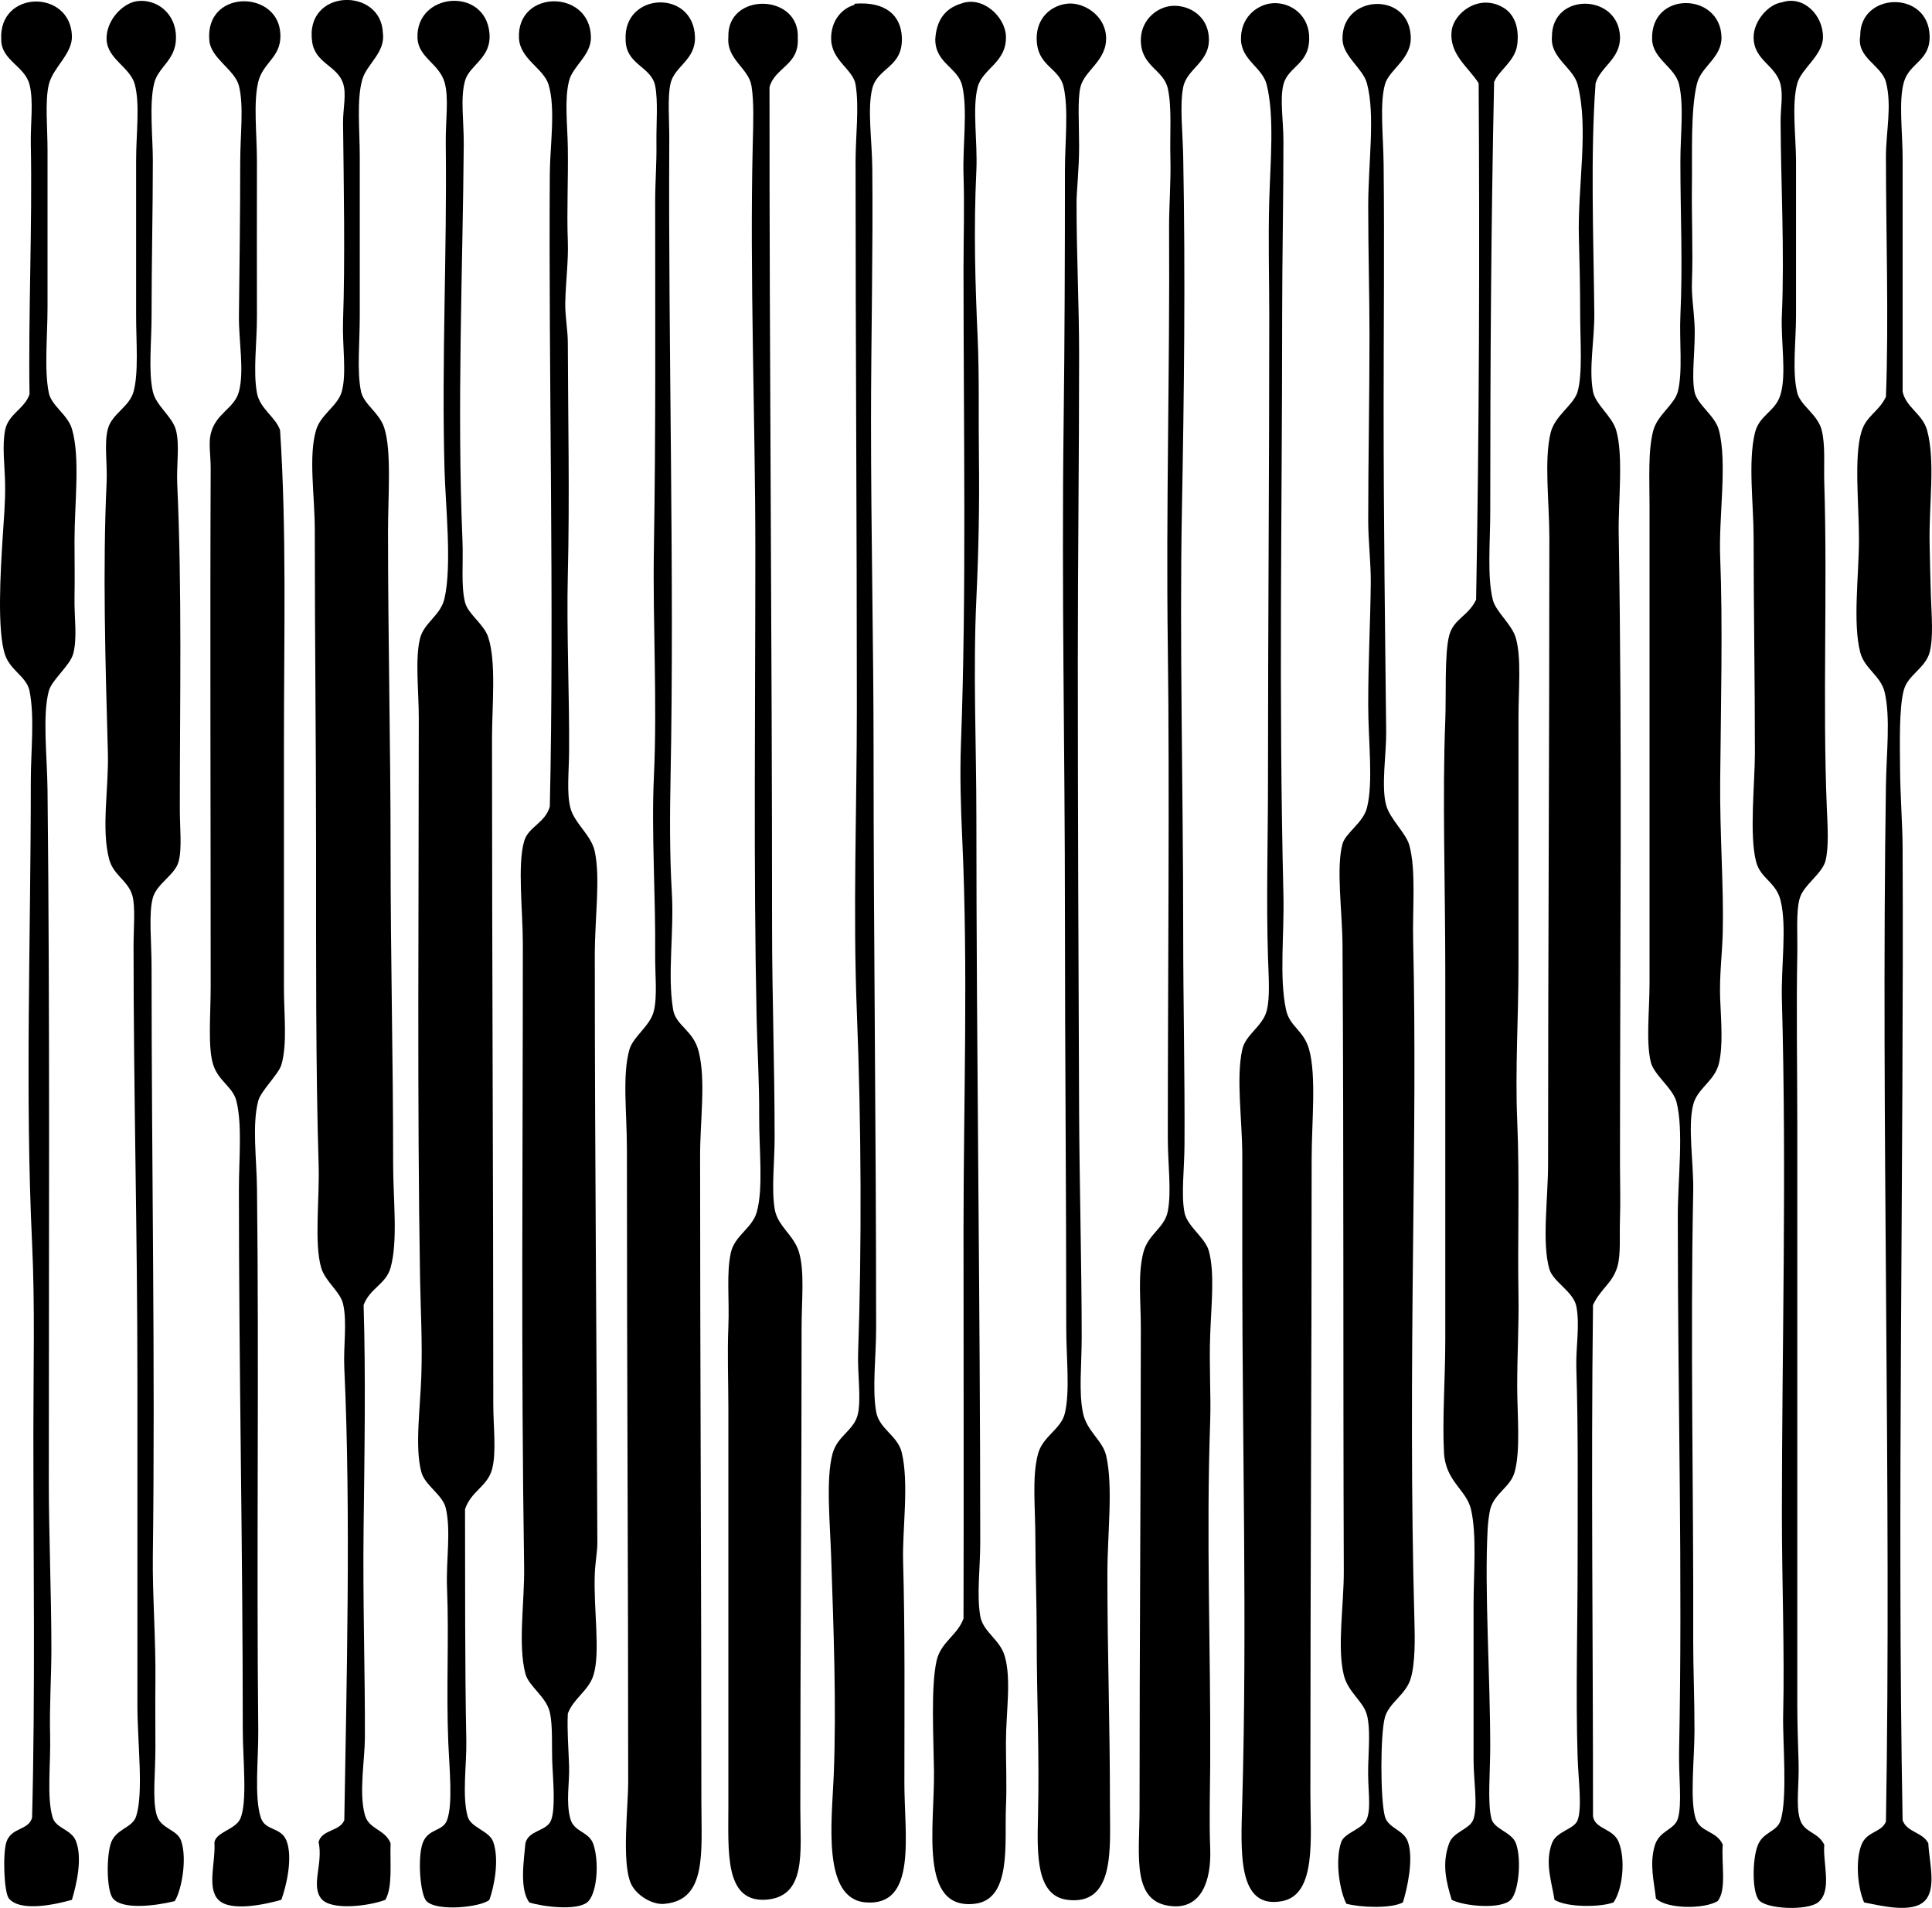<?xml version="1.0" encoding="iso-8859-1"?>
<!-- Generator: Adobe Illustrator 19.2.0, SVG Export Plug-In . SVG Version: 6.00 Build 0)  -->
<svg version="1.1" xmlns="http://www.w3.org/2000/svg" xmlns:xlink="http://www.w3.org/1999/xlink" x="0px" y="0px"
	 viewBox="0 0 78.57 77.591" style="enable-background:new 0 0 78.57 77.591;" xml:space="preserve">
<g id="La_x5F_Vivienda">
	<path style="fill-rule:evenodd;clip-rule:evenodd;" d="M2.925,77.263c-0.635,0.182-2.086,0.508-2.56-0.051
		c-0.207-0.244-0.257-1.84-0.105-2.299c0.204-0.611,0.904-0.463,1.045-0.994c0.131-5.072,0.052-10.359,0.052-15.674
		c0-2.557,0.068-5.127-0.052-7.68c-0.29-6.121-0.052-12.357-0.052-18.809c0-1.225,0.162-2.584-0.052-3.656
		c-0.116-0.582-0.773-0.824-0.993-1.465c-0.331-0.963-0.187-3.377-0.104-4.701c0.048-0.771,0.117-1.516,0.104-2.246
		c-0.013-0.756-0.127-1.539,0-2.195c0.128-0.66,0.805-0.873,0.993-1.463C1.148,12.875,1.317,9.154,1.253,5.844
		c-0.016-0.842,0.12-1.721-0.052-2.404C1.01,2.685,0.046,2.453,0.051,1.611C-0.067-0.41,2.855-0.444,2.925,1.455
		c0.027,0.74-0.775,1.287-0.94,1.984c-0.161,0.68-0.052,1.727-0.052,2.666c0,2.186,0,4.068,0,6.373c0,1.215-0.14,2.557,0.052,3.5
		c0.106,0.522,0.768,0.883,0.94,1.463c0.345,1.164,0.105,3.012,0.105,4.547c0,0.75,0.015,1.539,0,2.299
		c-0.016,0.799,0.123,1.644-0.052,2.299c-0.131,0.486-0.871,1.059-0.993,1.516c-0.266,0.992-0.067,2.674-0.052,4.021
		c0.099,9.156,0.052,19.06,0.052,28.162c0,2.066,0.105,4.572,0.105,6.791c0,1.113-0.084,2.365-0.052,3.5
		c0.031,1.143-0.147,2.516,0.105,3.344c0.133,0.439,0.752,0.477,0.94,0.941C3.365,75.56,3.113,76.635,2.925,77.263z"/>
	<path style="fill-rule:evenodd;clip-rule:evenodd;" d="M11.441,77.263c-0.646,0.184-2.069,0.5-2.56,0
		c-0.462-0.469-0.13-1.477-0.157-2.246c-0.069-0.486,0.838-0.586,1.045-1.045c0.304-0.674,0.104-2.432,0.104-3.656
		c0-7.525-0.157-14.434-0.157-21.945c0-1.26,0.14-2.635-0.104-3.603c-0.141-0.561-0.727-0.803-0.94-1.463
		c-0.227-0.705-0.104-2.035-0.104-3.188c0-6.951-0.028-14.684,0-21.055c0.002-0.549-0.093-1.01,0-1.412
		c0.195-0.844,0.966-1.029,1.149-1.723c0.225-0.856-0.011-2.061,0-3.084c0.023-2.1,0.052-4.096,0.052-6.217
		c0-1.17,0.155-2.305-0.052-3.135c-0.162-0.65-1.132-1.109-1.202-1.828c-0.199-2.062,2.663-2.082,2.874-0.418
		c0.135,1.066-0.691,1.256-0.888,2.09c-0.203,0.855-0.052,2.102-0.052,3.238c0,2.096-0.007,4.25,0,6.27
		c0.004,1.098-0.162,2.238,0,3.135c0.117,0.647,0.767,0.988,0.941,1.516c0.271,4.146,0.157,8.307,0.157,12.854
		c0,3.117,0,6.502,0,9.822c0,1.086,0.145,2.287-0.104,3.135c-0.113,0.383-0.832,1.055-0.94,1.463
		c-0.257,0.965-0.067,2.344-0.052,3.553c0.088,7.326-0.023,14.846,0.052,22.049c0.012,1.168-0.173,2.707,0.104,3.551
		c0.18,0.551,0.823,0.371,1.045,0.941C11.916,75.547,11.648,76.697,11.441,77.263z"/>
	<path style="fill-rule:evenodd;clip-rule:evenodd;" d="M15.673,77.263c-0.638,0.248-2.214,0.457-2.612-0.051
		c-0.424-0.543,0.087-1.418-0.104-2.299c0.13-0.516,0.863-0.426,1.045-0.889c0.088-5.375,0.274-12.578,0-18.391
		c-0.042-0.895,0.124-1.869-0.052-2.613c-0.118-0.498-0.72-0.895-0.888-1.463c-0.292-0.988-0.062-2.818-0.104-4.18
		c-0.12-3.814-0.104-8.855-0.104-12.801c0-4.457-0.052-8.367-0.052-13.008c0-1.424-0.265-3,0.052-4.076
		c0.188-0.641,0.883-0.982,1.045-1.566c0.207-0.748,0.017-1.865,0.052-2.875c0.086-2.494,0.027-5.578,0-8.045
		c-0.006-0.59,0.149-1.174,0-1.619c-0.239-0.719-1.122-0.805-1.254-1.672c-0.332-2.186,2.816-2.258,2.874-0.367
		c0.108,0.785-0.655,1.256-0.836,1.881c-0.237,0.818-0.104,2.066-0.104,3.135c0,2.17,0,4.26,0,6.478
		c0,1.094-0.122,2.269,0.052,3.084c0.11,0.516,0.739,0.853,0.94,1.463c0.309,0.932,0.157,2.77,0.157,4.23
		c0,4.363,0.104,8.744,0.104,12.906c0,4.545,0.104,8.459,0.104,12.801c0,1.467,0.203,3.127-0.104,4.23
		c-0.188,0.674-0.836,0.824-1.097,1.516c0.088,2.852,0.038,5.975,0,9.039c-0.038,3.016,0.064,5.967,0.052,8.568
		c-0.004,0.895-0.25,2.244,0,3.135c0.168,0.598,0.812,0.568,1.045,1.148C15.855,75.775,15.974,76.73,15.673,77.263z"/>
	<path style="fill-rule:evenodd;clip-rule:evenodd;" d="M19.905,1.349c0.09,1.02-0.809,1.283-0.993,1.934
		c-0.198,0.701-0.045,1.633-0.052,2.613c-0.038,4.947-0.28,10.647-0.052,16.092c0.038,0.9-0.066,1.83,0.104,2.508
		c0.121,0.479,0.761,0.877,0.94,1.41c0.339,1.006,0.157,2.797,0.157,4.127c0,9.609,0.052,17.478,0.052,27.064
		c0,0.924,0.135,1.984-0.052,2.664c-0.192,0.697-0.854,0.881-1.097,1.619c0.009,3.057-0.011,6.23,0.052,9.404
		c0.019,0.961-0.178,2.232,0.052,3.084c0.127,0.469,0.885,0.582,1.045,1.045c0.253,0.732,0.033,1.814-0.157,2.35
		c-0.326,0.295-2.126,0.494-2.56,0.053c-0.251-0.254-0.372-1.744-0.157-2.352c0.217-0.613,0.818-0.467,0.993-0.94
		c0.243-0.656,0.097-2.072,0.052-3.135c-0.091-2.164,0.032-4.221-0.052-6.322c-0.045-1.119,0.17-2.293-0.052-3.238
		c-0.126-0.539-0.843-0.912-0.993-1.463c-0.269-0.99-0.047-2.564,0-3.92c0.047-1.371-0.031-2.76-0.052-3.971
		C16.963,45,17.031,36.642,17.031,29.197c0-1.096-0.158-2.41,0.052-3.238c0.163-0.641,0.831-0.92,0.993-1.619
		c0.311-1.348,0.039-3.809,0-5.277c-0.119-4.461,0.106-8.777,0.052-13.219c-0.012-0.967,0.137-1.869-0.052-2.508
		c-0.221-0.746-1.061-1-1.097-1.777C16.891-0.311,19.736-0.557,19.905,1.349z"/>
	<path style="fill-rule:evenodd;clip-rule:evenodd;" d="M21.524,77.369c-0.393-0.539-0.23-1.631-0.157-2.404
		c0.131-0.551,0.868-0.477,1.045-0.94c0.181-0.473,0.084-1.576,0.052-2.246c-0.035-0.73,0.025-1.576-0.104-2.143
		c-0.146-0.637-0.858-1.053-0.993-1.568c-0.311-1.182-0.031-2.928-0.052-4.336c-0.128-8.398-0.053-16.535-0.052-25.34
		c0-1.338-0.225-3.219,0.052-4.18c0.171-0.594,0.845-0.723,1.045-1.41c0.184-8.1-0.056-17.822,0-25.758
		c0.008-1.102,0.243-2.641-0.052-3.605c-0.202-0.66-1.158-1.035-1.202-1.881c-0.104-1.99,2.892-2.006,2.926-0.051
		c0.013,0.742-0.732,1.168-0.888,1.775C22.949,4.041,23.077,5.041,23.092,6c0.021,1.334-0.047,2.564,0,3.814
		c0.03,0.801-0.088,1.65-0.104,2.508c-0.01,0.543,0.103,1.092,0.104,1.619c0.007,2.85,0.078,6.322,0,9.457
		c-0.055,2.189,0.068,4.955,0.052,7.158c-0.006,0.832-0.104,1.693,0.052,2.299c0.162,0.627,0.854,1.111,0.993,1.775
		c0.233,1.113,0,2.674,0,4.232c0,8.393,0.08,16.182,0.104,23.877c0.001,0.367-0.086,0.799-0.104,1.254
		c-0.058,1.461,0.236,3.182-0.052,4.127c-0.196,0.643-0.807,0.936-1.045,1.568c-0.034,0.688,0.026,1.369,0.052,2.141
		c0.023,0.666-0.14,1.451,0.052,2.143c0.154,0.555,0.761,0.496,0.94,1.045c0.243,0.744,0.141,2.035-0.261,2.352
		C23.437,77.713,22.067,77.543,21.524,77.369z"/>
	<path style="fill-rule:evenodd;clip-rule:evenodd;" d="M7.104,77.316c-0.8,0.199-2.124,0.354-2.508-0.104
		c-0.246-0.293-0.28-1.563-0.105-2.195c0.181-0.652,0.882-0.65,1.045-1.148c0.312-0.957,0.052-3.021,0.052-4.494
		c0-4.658,0-8.773,0-13.219c0-6.072-0.157-11.641-0.157-17.711c0-0.678,0.084-1.576-0.052-2.037c-0.176-0.594-0.77-0.82-0.94-1.463
		c-0.328-1.236-0.012-2.895-0.052-4.338c-0.101-3.611-0.214-7.506-0.052-10.971c0.037-0.791-0.106-1.604,0.052-2.195
		c0.165-0.615,0.874-0.889,1.045-1.514c0.211-0.777,0.104-2.004,0.104-3.084c0-2.106,0-4.215,0-6.32
		c0-1.109,0.161-2.273-0.052-3.084C5.298,2.73,4.37,2.41,4.335,1.611C4.302,0.849,4.979,0.119,5.589,0.045
		C6.341-0.049,7.17,0.512,7.157,1.558c-0.012,0.896-0.726,1.162-0.888,1.83C6.062,4.236,6.216,5.58,6.216,6.523
		c0,2.019-0.052,4.111-0.052,6.32c0,1.084-0.135,2.248,0.052,3.084c0.13,0.58,0.796,1.012,0.94,1.566
		c0.158,0.607,0.017,1.408,0.052,2.195c0.197,4.332,0.105,8.773,0.105,13.217c0,0.787,0.096,1.604-0.052,2.143
		c-0.148,0.537-0.883,0.885-1.045,1.463c-0.179,0.643-0.052,1.783-0.052,2.822c0,8.092,0.151,16.191,0.052,23.928
		c-0.021,1.584,0.126,3.455,0.104,5.174c-0.01,0.742,0,1.729,0,2.664c0,1.025-0.131,2.09,0.052,2.717
		c0.167,0.572,0.829,0.574,0.993,1.045C7.624,75.603,7.376,76.9,7.104,77.316z"/>
	<path style="fill-rule:evenodd;clip-rule:evenodd;" d="M27.062,77.422c-0.517,0.078-1.202-0.348-1.411-0.836
		c-0.372-0.873-0.104-3.09-0.104-4.129c0-8.699-0.053-16.734-0.052-25.705c0-1.504-0.196-3.027,0.104-4.074
		c0.152-0.527,0.848-0.955,0.993-1.568c0.147-0.617,0.044-1.484,0.052-2.299c0.024-2.32-0.157-4.955-0.052-7.209
		c0.143-3.062-0.049-6.236,0-9.248c0.079-4.809,0.052-9.271,0.052-14.158c0-0.775,0.064-1.586,0.052-2.352
		c-0.012-0.814,0.073-1.725-0.052-2.352c-0.161-0.807-1.192-0.838-1.202-1.881c-0.096-1.937,2.769-2.062,2.821-0.103
		c0.025,0.934-0.83,1.182-0.993,1.881c-0.131,0.561-0.048,1.481-0.052,2.299c-0.045,8.416,0.213,17.762,0.052,25.914
		c-0.029,1.453-0.04,3.146,0.052,4.701c0.096,1.615-0.188,3.328,0.052,4.756c0.112,0.666,0.83,0.834,1.045,1.723
		c0.289,1.195,0.052,2.764,0.052,4.232c0,8.668,0.052,17.121,0.052,26.279C28.525,75.316,28.748,77.25,27.062,77.422z"/>
	<path style="fill-rule:evenodd;clip-rule:evenodd;" d="M70.061,75.017c-0.063,0.773,0.168,1.84-0.209,2.299
		c-0.56,0.336-2.07,0.32-2.508-0.104c-0.088-0.734-0.263-1.414-0.052-2.143c0.182-0.629,0.796-0.643,0.94-1.098
		c0.182-0.572,0.033-1.742,0.052-2.717c0.146-7.397-0.052-14.006-0.052-21.787c0-1.52,0.247-3.484-0.052-4.65
		c-0.143-0.555-0.919-1.103-1.045-1.619c-0.204-0.834-0.052-2.08-0.052-3.238c0-6.547,0.001-12.834,0-19.385
		c0-1.09-0.068-2.273,0.157-3.082c0.175-0.629,0.861-1.045,0.993-1.566c0.208-0.824,0.057-2.055,0.104-3.084
		c0.101-2.174,0-4.102,0-6.27c0-1.102,0.151-2.25-0.052-3.135c-0.163-0.707-1.067-1.029-1.097-1.828
		c-0.075-1.998,2.778-1.928,2.821-0.103c0.02,0.828-0.819,1.191-0.993,1.881c-0.271,1.076-0.192,2.891-0.209,4.127
		c-0.018,1.309,0.048,2.684,0,3.971c-0.02,0.518,0.071,1.076,0.104,1.672c0.054,0.98-0.137,2.061,0,2.769
		c0.103,0.535,0.835,0.963,0.993,1.566c0.351,1.344-0.014,3.514,0.052,5.172c0.109,2.74,0.027,5.992,0,9.092
		c-0.019,2.191,0.149,4.314,0.104,6.166c-0.021,0.85-0.143,1.793-0.104,2.715c0.038,0.908,0.122,1.879-0.052,2.613
		c-0.169,0.711-0.877,1.008-1.045,1.672c-0.232,0.916,0.024,2.371,0,3.553c-0.122,6.045,0.019,12.203,0,18.234
		c-0.003,1.029,0.052,2.344,0.052,3.658c0,1.148-0.2,2.857,0.052,3.604C69.152,74.527,69.805,74.449,70.061,75.017z"/>
	<path style="fill-rule:evenodd;clip-rule:evenodd;" d="M72.465,0.096c0.891-0.299,1.677,0.533,1.672,1.412
		c-0.004,0.748-0.881,1.279-1.045,1.881c-0.237,0.871-0.052,2.158-0.052,3.186c0,2.064,0,4.002,0,6.27
		c0,1.047-0.165,2.268,0.052,3.135c0.128,0.512,0.831,0.873,0.993,1.516c0.153,0.609,0.082,1.428,0.104,2.143
		c0.135,4.309-0.072,9.035,0.104,13.219c0.031,0.73,0.087,1.574-0.052,2.141c-0.128,0.525-0.881,0.984-1.045,1.516
		c-0.165,0.533-0.088,1.498-0.104,2.299c-0.043,2.221,0,4.656,0,6.949c0.001,8.09,0,15.6,0,23.562c0,0.73,0.028,1.572,0.052,2.352
		c0.028,0.881-0.116,1.738,0.052,2.299c0.172,0.574,0.717,0.502,0.993,1.045c-0.066,0.754,0.338,1.891-0.261,2.352
		c-0.436,0.334-2.099,0.277-2.403-0.105c-0.277-0.348-0.259-1.635-0.052-2.193c0.219-0.594,0.787-0.555,0.94-1.045
		c0.289-0.92,0.079-3.226,0.104-4.285c0.062-2.6-0.052-5.369-0.052-8.201c0.001-6.707,0.199-13.76,0-20.9
		c-0.037-1.326,0.211-2.955-0.052-4.021c-0.187-0.758-0.809-0.883-0.993-1.568c-0.289-1.078-0.052-3.197-0.052-4.441
		c0-3.139-0.052-5.791-0.052-8.725c0-1.418-0.234-3.074,0.052-4.283c0.174-0.736,0.839-0.856,1.045-1.568
		c0.247-0.855,0.004-2.143,0.052-3.238c0.11-2.518-0.039-5.322-0.052-7.838c-0.003-0.568,0.104-1.055,0-1.516
		c-0.183-0.803-1.097-0.984-1.097-1.932C71.315,0.844,71.93,0.164,72.465,0.096z"/>
	<path style="fill-rule:evenodd;clip-rule:evenodd;" d="M75.808,77.369c-0.266-0.611-0.36-1.713-0.104-2.352
		c0.219-0.549,0.819-0.488,0.993-0.939c0.229-13.391-0.208-28.514,0-42.164c0.02-1.293,0.189-2.729-0.052-3.762
		c-0.156-0.668-0.818-0.951-0.993-1.619c-0.312-1.197-0.052-3.164-0.052-4.598c0-1.428-0.211-3.375,0.104-4.389
		c0.204-0.654,0.69-0.781,0.993-1.41c0.118-3.117,0-6.725,0-9.771c0-1.006,0.252-2.066,0-3.029
		c-0.178-0.682-1.206-0.982-1.045-1.881c-0.022-1.779,2.767-1.871,2.821,0c0.03,1.025-0.818,1.092-1.045,1.881
		c-0.223,0.773-0.052,2.043-0.052,3.135c0,2.918,0,6.822,0,9.457c0.133,0.641,0.808,0.902,0.993,1.566
		c0.346,1.244,0.072,3.037,0.104,4.598c0.016,0.734,0.026,1.398,0.052,2.142c0.028,0.797,0.107,1.709-0.052,2.299
		c-0.173,0.637-0.875,0.912-1.045,1.516c-0.209,0.738-0.161,2.283-0.157,3.185c0.005,1.115,0.1,2.275,0.104,3.24
		c0.056,12.549-0.232,27.178,0,39.551c0.167,0.494,0.832,0.492,1.045,0.94c0.04,0.787,0.348,1.865-0.157,2.352
		C77.742,77.82,76.501,77.504,75.808,77.369z"/>
	<path style="fill-rule:evenodd;clip-rule:evenodd;" d="M32.444,1.558c0.057,1.102-0.922,1.168-1.15,1.986
		c-0.006,11.316,0.105,22.6,0.104,34.117c0,2.826,0.104,5.642,0.104,8.621c0,0.979-0.132,2.027,0,2.873
		c0.112,0.717,0.787,1.066,0.993,1.775c0.233,0.807,0.104,1.912,0.104,3.084c0.001,6.666-0.052,12.801-0.052,19.539
		c0,1.779,0.276,3.631-1.463,3.709c-1.618,0.053-1.463-1.969-1.463-3.812c0-5.541,0-10.91,0-16.197c0-1.053-0.046-2.201,0-3.291
		c0.047-1.102-0.088-2.195,0.104-3.031c0.157-0.68,0.858-0.98,1.045-1.619c0.284-0.971,0.097-2.578,0.104-3.918
		c0.008-1.393-0.08-2.82-0.104-3.971c-0.128-6.133-0.052-12.51-0.052-19.018c0-5.428-0.233-11.176-0.105-16.562
		c0.019-0.781,0.056-1.695-0.052-2.352c-0.122-0.734-1.018-1.064-0.94-1.984C29.557-0.334,32.545-0.279,32.444,1.558z"/>
	<path style="fill-rule:evenodd;clip-rule:evenodd;" d="M39.079,0.148c0.885-0.336,1.792,0.533,1.829,1.307
		c0.051,1.086-0.956,1.328-1.149,2.09c-0.225,0.881,0.003,2.23-0.053,3.397c-0.115,2.416-0.042,4.674,0.053,6.791
		c0.072,1.633,0.03,3.279,0.052,4.912c0.024,1.807-0.012,3.748-0.104,5.695c-0.139,2.939,0,5.955,0,8.934
		c0.001,9.504,0.157,19.625,0.157,29.467c0,1.031-0.149,2.109,0,2.978c0.111,0.652,0.793,0.947,0.992,1.619
		c0.286,0.967,0.052,2.275,0.053,3.553c0,0.848,0.039,1.691,0,2.611c-0.06,1.432,0.243,3.734-1.254,3.92
		c-2.304,0.283-1.644-3.145-1.672-5.383c-0.017-1.391-0.132-3.422,0.104-4.492c0.172-0.773,0.852-1.037,1.097-1.725
		c0.013-5.256,0-10.502,0-15.83c0-5.223,0.193-10.537-0.052-15.883c-0.058-1.271-0.1-2.574-0.052-3.867
		c0.228-6.178,0.104-12.586,0.104-19.33c0-1.213,0.042-2.545,0-3.814c-0.038-1.176,0.174-2.623-0.052-3.605
		c-0.173-0.752-1.084-0.906-1.097-1.881C38.077,0.818,38.439,0.344,39.079,0.148z"/>
	<path style="fill-rule:evenodd;clip-rule:evenodd;" d="M43.415,0.148c0.648-0.066,1.531,0.469,1.567,1.359
		c0.04,0.963-0.882,1.351-1.044,2.037c-0.121,0.51-0.053,1.482-0.053,2.402c0,0.961-0.103,1.779-0.104,2.299
		c-0.004,2.037,0.104,4.115,0.104,6.219c0,4.094-0.052,8.281-0.052,12.381c0,5.871,0.026,12.402,0.052,18.392
		c0.011,2.615,0.105,6.32,0.105,9.143c0,1.148-0.126,2.219,0.052,3.082c0.153,0.742,0.796,1.115,0.94,1.725
		c0.297,1.254,0.053,3.191,0.053,4.807c0,3.395,0.104,5.854,0.104,9.508c0,1.635,0.212,4.002-1.725,3.762
		c-1.274-0.156-1.239-1.82-1.201-3.395c0.062-2.604-0.053-4.688-0.053-7.42c0-1.24-0.052-2.565-0.052-3.762
		c0-1.377-0.147-2.607,0.104-3.553c0.197-0.742,0.942-0.996,1.097-1.672c0.21-0.914,0.053-2.248,0.053-3.447
		c0-5.717-0.052-10.853-0.053-16.771c0-6.852-0.142-13.094-0.052-20.168c0.039-3.062,0.052-6.814,0.052-10.135
		c0-1.188,0.152-2.471-0.052-3.397c-0.18-0.814-1.093-0.832-1.098-1.986C42.158,0.73,42.738,0.219,43.415,0.148z"/>
	<path style="fill-rule:evenodd;clip-rule:evenodd;" d="M51.619,0.148c0.715-0.129,1.569,0.352,1.62,1.307
		c0.061,1.164-0.851,1.217-1.045,1.984c-0.153,0.605-0.001,1.44,0,2.299c0.003,2.16-0.052,4.858-0.052,7.106
		c0,8.228-0.146,15.297,0.052,23.564c0.038,1.598-0.176,3.324,0.104,4.65c0.149,0.703,0.721,0.834,0.94,1.619
		c0.303,1.084,0.104,2.973,0.104,4.441c0,8.502-0.052,16.955-0.052,25.809c0,1.818,0.263,4.121-1.149,4.389
		c-1.84,0.35-1.677-2.023-1.62-4.074c0.199-7.148,0-14.469,0-21.734c0-1.4,0-2.967,0-4.494c0-1.49-0.261-3.15,0-4.336
		c0.133-0.605,0.828-0.939,0.992-1.568c0.143-0.545,0.079-1.375,0.053-2.193c-0.073-2.266,0-4.873,0-7.053
		c0-6.398,0.053-12.779,0.052-19.07c-0.001-1.496-0.046-2.998,0-4.65c0.041-1.51,0.219-3.42-0.105-4.703
		c-0.177-0.703-1.022-0.99-1.045-1.828C50.446,0.738,51.067,0.248,51.619,0.148z"/>
	<path style="fill-rule:evenodd;clip-rule:evenodd;" d="M63.217,77.263c-0.112-0.734-0.401-1.496-0.104-2.299
		c0.185-0.5,0.907-0.563,1.045-0.94c0.19-0.519,0.028-1.652,0-2.56c-0.081-2.565,0-5.311,0-7.994c0-2.773,0.027-5.297-0.052-7.836
		c-0.026-0.846,0.152-1.744,0-2.508c-0.12-0.602-0.945-0.99-1.097-1.516c-0.31-1.07-0.052-2.869-0.052-4.283
		c0-8.539,0.052-16.863,0.052-25.445c0-1.443-0.223-3.164,0.052-4.283c0.173-0.705,0.944-1.131,1.097-1.672
		c0.209-0.738,0.104-2.09,0.104-3.135c0-1.101-0.026-2.207-0.052-3.135c-0.058-2.09,0.413-4.422-0.052-6.219
		c-0.176-0.678-1.112-1.084-1.045-1.932c-0.011-1.844,2.729-1.77,2.769,0c0.02,0.894-0.805,1.215-0.993,1.881
		c-0.212,2.916-0.085,6.209-0.052,9.352c0.011,1.092-0.232,2.227-0.052,3.188c0.097,0.519,0.772,0.998,0.94,1.566
		c0.304,1.031,0.084,2.906,0.104,4.18c0.147,8.844,0.052,17.041,0.052,25.705c0,0.682,0.026,1.453,0,2.195
		c-0.025,0.729,0.04,1.432-0.104,1.934c-0.198,0.685-0.689,0.904-0.993,1.566c-0.085,7.049,0.004,13.652,0,20.795
		c0.087,0.533,0.817,0.48,1.045,1.045c0.284,0.703,0.166,1.902-0.209,2.455C65.08,77.57,63.725,77.578,63.217,77.263z"/>
	<path style="fill-rule:evenodd;clip-rule:evenodd;" d="M34.743,0.201c-0.009-0.045,0.02-0.049,0.052-0.053
		c1.227-0.086,1.841,0.482,1.881,1.359c0.056,1.246-0.985,1.225-1.202,2.09c-0.208,0.828-0.012,2.096,0,3.238
		c0.034,3.279-0.052,7.049-0.052,10.293c0,4.637,0.104,9.158,0.104,13.375c0,7.711,0.104,15.57,0.104,23.512
		c0,1.15-0.165,2.441,0,3.395c0.125,0.717,0.876,0.961,1.045,1.672c0.298,1.258,0.018,3.127,0.052,4.389
		c0.08,2.959,0.052,5.791,0.052,9.039c0,2.143,0.525,5.018-1.567,4.859c-1.798-0.137-1.379-3.342-1.306-5.172
		c0.114-2.869-0.01-6.037-0.105-8.883c-0.046-1.395-0.218-3.154,0.052-4.18c0.204-0.773,0.911-0.957,1.045-1.672
		c0.123-0.654-0.029-1.598,0-2.455c0.147-4.254,0.132-9.246-0.052-13.846c-0.163-4.094,0-8.238,0-12.436
		c0.001-7.297-0.052-14.621-0.052-22.152c0-1.059,0.154-2.211,0-3.135c-0.103-0.617-0.963-0.965-0.993-1.828
		C33.776,0.824,34.265,0.328,34.743,0.201z"/>
	<path style="fill-rule:evenodd;clip-rule:evenodd;" d="M57.052,77.369c-0.487,0.26-1.734,0.205-2.299,0.053
		c-0.262-0.502-0.476-1.725-0.209-2.508c0.131-0.385,0.892-0.527,1.045-0.941c0.186-0.504,0.025-1.188,0.052-2.143
		c0.021-0.771,0.091-1.549-0.052-2.09c-0.148-0.557-0.77-0.918-0.94-1.619c-0.278-1.137,0.005-2.834,0-4.232
		c-0.031-8.451,0.001-16.785-0.052-25.443c-0.008-1.367-0.268-3.154,0-4.127c0.122-0.443,0.837-0.857,0.993-1.463
		c0.266-1.037,0.052-2.734,0.052-4.18c0-1.828,0.089-3.41,0.104-4.965c0.008-0.828-0.104-1.688-0.104-2.559
		c0-2.414,0.052-4.896,0.052-7.523c0-1.574-0.052-3.438-0.052-5.225c0-1.801,0.295-3.717-0.052-5.016
		c-0.161-0.601-0.973-1.098-0.993-1.777c-0.054-1.809,2.62-1.978,2.769-0.209c0.103,0.988-0.871,1.398-1.045,2.037
		c-0.217,0.793-0.064,2.115-0.052,3.24c0.035,3.318,0,6.615,0,9.875c-0.001,4.613,0.06,9.156,0.104,13.219
		c0.009,0.867-0.211,2.221,0,2.977c0.156,0.561,0.802,1.127,0.94,1.619c0.281,1.002,0.125,2.588,0.157,3.92
		c0.092,3.861,0.042,8.15,0,12.016c-0.06,5.498-0.088,10.564,0.052,15.623c0.019,0.68,0.039,1.721-0.157,2.35
		c-0.204,0.656-0.878,0.965-1.045,1.568c-0.187,0.676-0.19,3.32,0,4.023c0.136,0.498,0.77,0.535,0.94,1.045
		C57.495,75.613,57.229,76.81,57.052,77.369z"/>
	<path style="fill-rule:evenodd;clip-rule:evenodd;" d="M59.037,77.263c-0.229-0.75-0.405-1.473-0.104-2.299
		c0.176-0.484,0.859-0.568,0.993-0.992c0.178-0.566,0.001-1.566,0-2.402c-0.003-2.107-0.001-3.922,0-6.27
		c0-1.299,0.139-2.883-0.105-3.92c-0.187-0.795-1.034-1.135-1.097-2.299c-0.074-1.369,0.052-3,0.052-4.598c0-4.967,0-9.859,0-14.941
		c0-3.637-0.122-7.189,0-10.24c0.041-1.014-0.036-2.709,0.157-3.449c0.181-0.693,0.761-0.774,1.097-1.463
		c0.127-6.992,0.146-14.002,0.104-21.002c-0.396-0.643-1.219-1.178-1.097-2.143c0.091-0.725,1.113-1.514,2.09-0.941
		c0.522,0.307,0.653,0.922,0.575,1.516c-0.089,0.678-0.752,1.037-0.94,1.516c-0.124,5.766-0.157,11.412-0.157,17.502
		c0,1.189-0.131,2.607,0.104,3.553c0.125,0.502,0.783,0.998,0.94,1.568c0.227,0.816,0.104,2.057,0.104,3.238
		c0,3.246,0,6.873,0,10.031c0,2.146-0.138,4.295-0.052,6.322c0.105,2.502,0.011,4.885,0.052,7.158c0.02,1.1-0.052,2.418-0.052,3.656
		c0,1.178,0.144,2.598-0.104,3.502c-0.17,0.617-0.825,0.863-0.993,1.514c-0.041,0.16-0.091,0.539-0.104,0.785
		c-0.135,2.523,0.104,5.938,0.104,8.881c0,1.064-0.118,2.273,0.052,2.926c0.109,0.42,0.828,0.543,0.993,0.992
		c0.24,0.656,0.11,1.98-0.209,2.299C61.04,77.664,59.545,77.525,59.037,77.263z"/>
	<path style="fill-rule:evenodd;clip-rule:evenodd;" d="M47.543,0.254c0.644-0.113,1.579,0.281,1.62,1.305
		c0.04,0.973-0.893,1.225-1.045,1.986c-0.147,0.734-0.019,1.844,0,2.82c0.094,4.879,0.035,9.693-0.052,14.369
		c-0.102,5.426,0.052,11.135,0.052,17.19c0,2.846,0.068,5.744,0.053,8.619c-0.005,0.998-0.143,2.047,0,2.77
		c0.112,0.57,0.843,1.012,0.992,1.568c0.241,0.896,0.099,2.154,0.053,3.394c-0.048,1.27,0.035,2.483,0,3.502
		c-0.169,4.881,0.026,9.133,0,14.002c-0.006,1.053-0.045,2.275,0,3.395c0.053,1.342-0.375,2.428-1.515,2.351
		c-1.707-0.115-1.359-2.021-1.358-3.971c0-6.779,0.051-13.117,0.052-19.539c0-1.131-0.129-2.189,0.104-3.084
		c0.196-0.752,0.858-0.978,0.993-1.672c0.157-0.807,0-1.932,0-2.977c0-6.406,0.078-14.236,0-20.012
		c-0.076-5.633,0.084-11.162,0.052-16.98c-0.005-0.908,0.08-1.906,0.053-2.873c-0.027-0.982,0.068-2.045-0.105-2.82
		c-0.169-0.762-1.079-0.893-1.097-1.934C46.38,0.881,46.96,0.355,47.543,0.254z"/>
</g>
<g id="Layer_1">
</g>
</svg>
